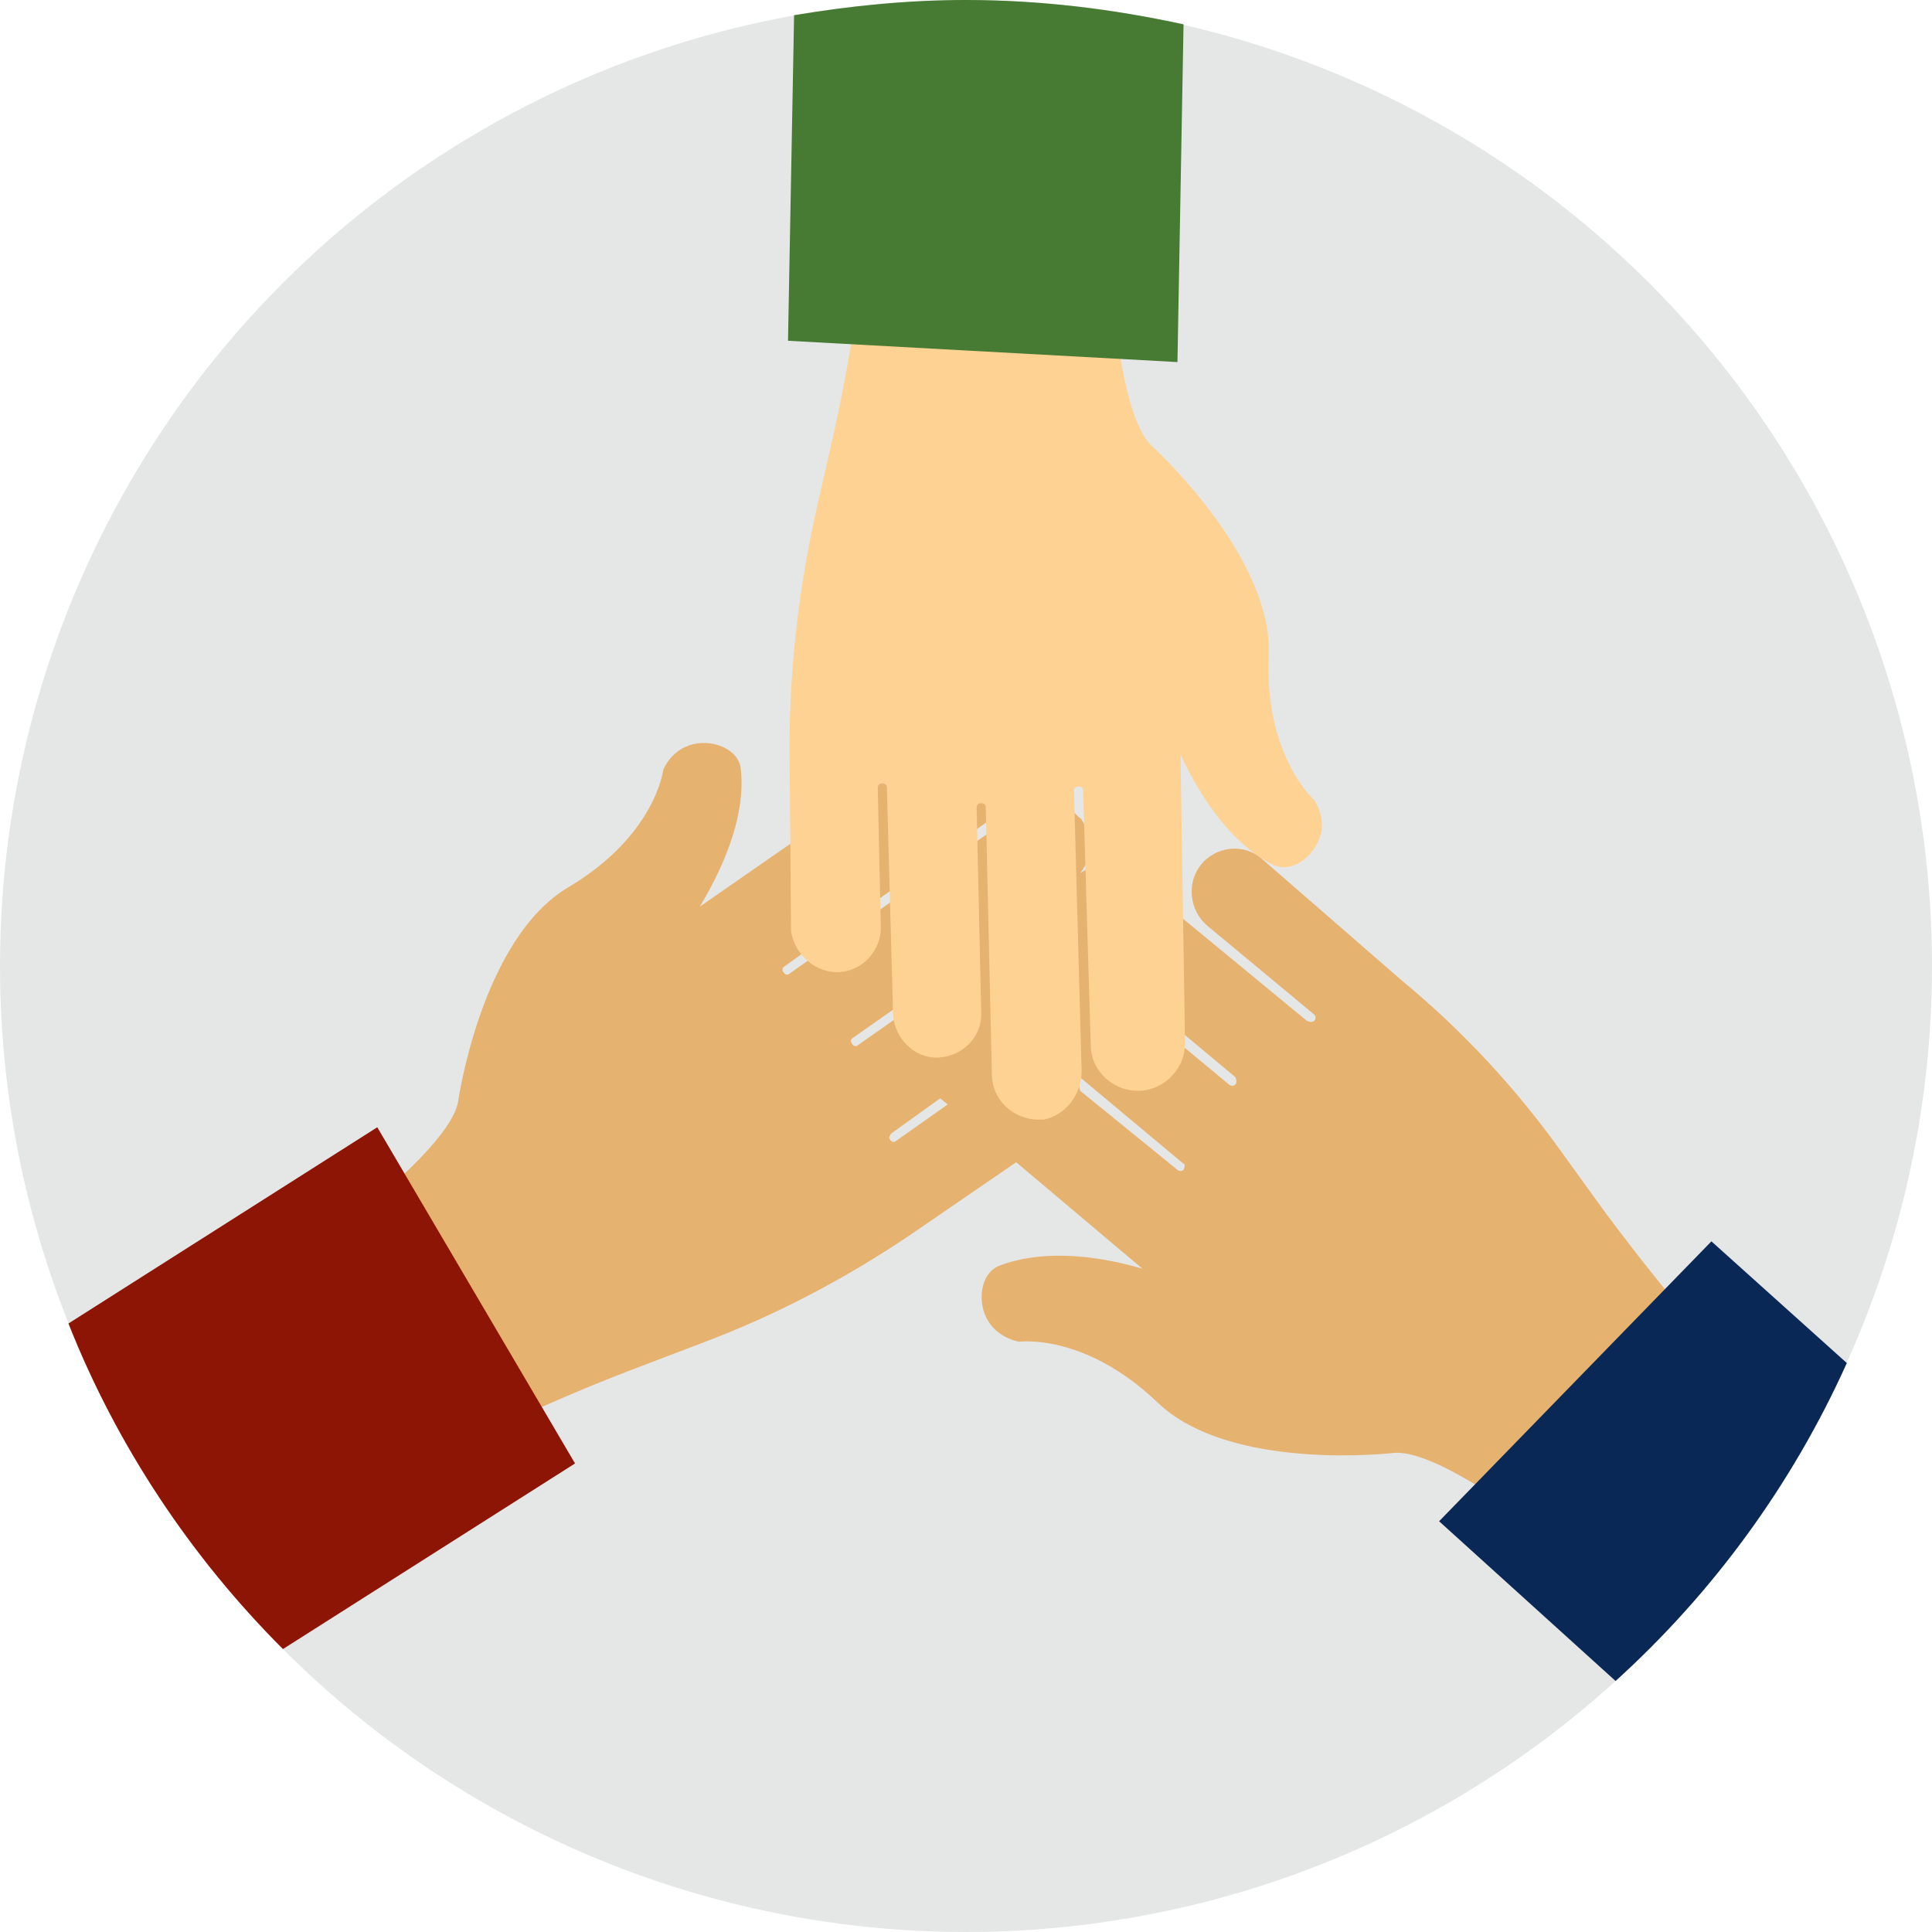 <?xml version="1.0"?>
<svg xmlns="http://www.w3.org/2000/svg" xmlns:xlink="http://www.w3.org/1999/xlink" version="1.1" id="Layer_1" x="0px" y="0px" viewBox="0 0 508 508" style="enable-background:new 0 0 508 508;" xml:space="preserve" width="512px" height="512px" class=""><g><circle style="fill:#E5E6E6" cx="254" cy="254" r="254" data-original="#324A5E" class="" data-old_color="#DDE0E2"/><path style="fill:#E6B270" d="M421.2,317.6l-10.4-14.4c-12-16.8-26-32-42-45.2L332,226c-4.8-4.4-12.4-3.6-16.4,1.6  c-3.6,4.8-2.8,11.6,1.6,15.6l28.4,23.6c0.4,0.4,0.4,1.2,0,1.6s-1.2,0.4-2,0L298,230.8c-4-3.2-10-4-14-1.2c3.2-4,3.6-9.6,0.4-14l0,0  c0-0.4-0.4-0.4-0.8-0.8c-4-4.4-11.2-4.8-16-1.2l-60,42.4c-0.4,0.4-1.2,0.4-1.6-0.4c-0.4-0.4-0.4-1.2,0.4-1.6l54.4-38.8  c5.6-4,6.8-12,2.8-17.6c-4-5.2-11.2-6.4-16.8-2.8L184,238.4c7.2-12,12-24.8,10.8-36c-0.4-5.6-8-8.4-13.6-6.4  c-2.4,0.8-5.2,2.8-6.8,6.4c0,0-2,17.2-24.8,30.8c-23.2,13.6-29.2,56.8-29.2,56.8c-3.6,16-53.2,49.2-53.2,49.2l38.4,50  c23.2-15.2,62-29.6,62-29.6l16.8-6.4c19.2-7.2,37.6-16.8,54.8-28.4l28-19.2l33.2,28c-13.6-4-27.2-4.8-37.6-0.8c-5.2,2-6,10-2.8,14.8  c1.2,2,4,4.4,8,5.2c0,0,17.2-2.4,36.4,16c19.2,18.4,62.4,13.2,62.4,13.2c16.4-0.8,61.2,38.4,61.2,38.4l38.4-50  C445.6,351.2,421.2,317.6,421.2,317.6z M235.6,300c-0.4,0.4-1.2,0.4-1.6-0.4c-0.4-0.4,0-1.2,0.4-1.6l12.8-9.2l2,1.6L235.6,300z   M225.6,274.8c-0.4,0.4-1.2,0.4-1.6-0.4c-0.4-0.4-0.4-1.2,0.4-1.6l26.8-18.8c0.4,0.8,0.8,1.6,1.2,2L225.6,274.8z M311.2,307.6  c-0.4,0.4-1.2,0.4-1.6,0L284,286.8c-0.4-2-0.8-3.6-2-5.2l29.2,24.4C311.6,306,311.6,306.8,311.2,307.6z M324.8,285.2  c-0.4,0.4-1.2,0.4-1.6,0L288,256c0.4-0.8,0.4-2,0.4-3.2l36.4,30.4C325.2,284,325.2,284.8,324.8,285.2z" data-original="#F9B54C" class="" data-old_color="#E5B170"/><path style="fill:#8D1505" d="M18,348c12.8,32.4,32.4,61.6,56.4,85.6l76.8-48.8l-52-88.4L18,348z" data-original="#FF7058" class="active-path" data-old_color="#8C1505"/><path style="fill:#092856" d="M450,326.4L378.4,400l46.4,42c25.6-23.2,46.4-51.6,60.8-83.6L450,326.4z" data-original="#4CDBC4" class="" data-old_color="#0A2957"/><path style="fill:#FDD293" d="M220.8,255.6c6-0.4,10.8-5.6,10.8-11.6l-0.8-36.8c0-0.8,0.4-1.2,1.2-1.2s1.2,0.4,1.2,1.2l1.6,58.8  c0,6,4.4,11.2,10,12c7.2,0.8,13.6-4.8,13.2-12l-1.2-53.6c0-0.8,0.4-1.2,1.2-1.2c0.8,0,1.2,0.4,1.2,1.2l1.6,70c0,6.8,5.6,12,12.4,12  l0,0c0.4,0,0.8,0,1.2,0c6-1.2,10-6.8,10-12.8l-2-73.6c0-0.8,0.4-1.2,1.2-1.2c0.8,0,1.2,0.4,1.2,1.2l2,66.8c0,6.8,6,12.4,13.2,12  c6.4-0.4,11.6-6,11.6-12.4l-1.2-76c6,12.8,14,23.6,24,28.8c5.2,2.8,11.2-2,12.8-7.6c0.8-2.4,0.4-6-1.6-9.2c0,0-13.2-11.6-12-38  s-31.2-55.6-31.2-55.6c-11.2-12-11.6-71.2-11.6-71.2l-62.8,4c0,27.6-9.6,68-9.6,68l-4,17.6c-4.4,20-6.8,40.8-6.8,61.2l0.4,48.4  C208.8,250.8,214.4,256,220.8,255.6z" data-original="#FFD05B" class="" data-old_color="#FCD192"/><path style="fill:#477A32" d="M311.2,6.4C292.8,2.4,273.6,0,254,0c-15.6,0-30.8,1.6-45.2,4l-1.6,85.6l102.4,5.6L311.2,6.4z" data-original="#E6E9EE" class="" data-old_color="#467A31"/></g> </svg>
